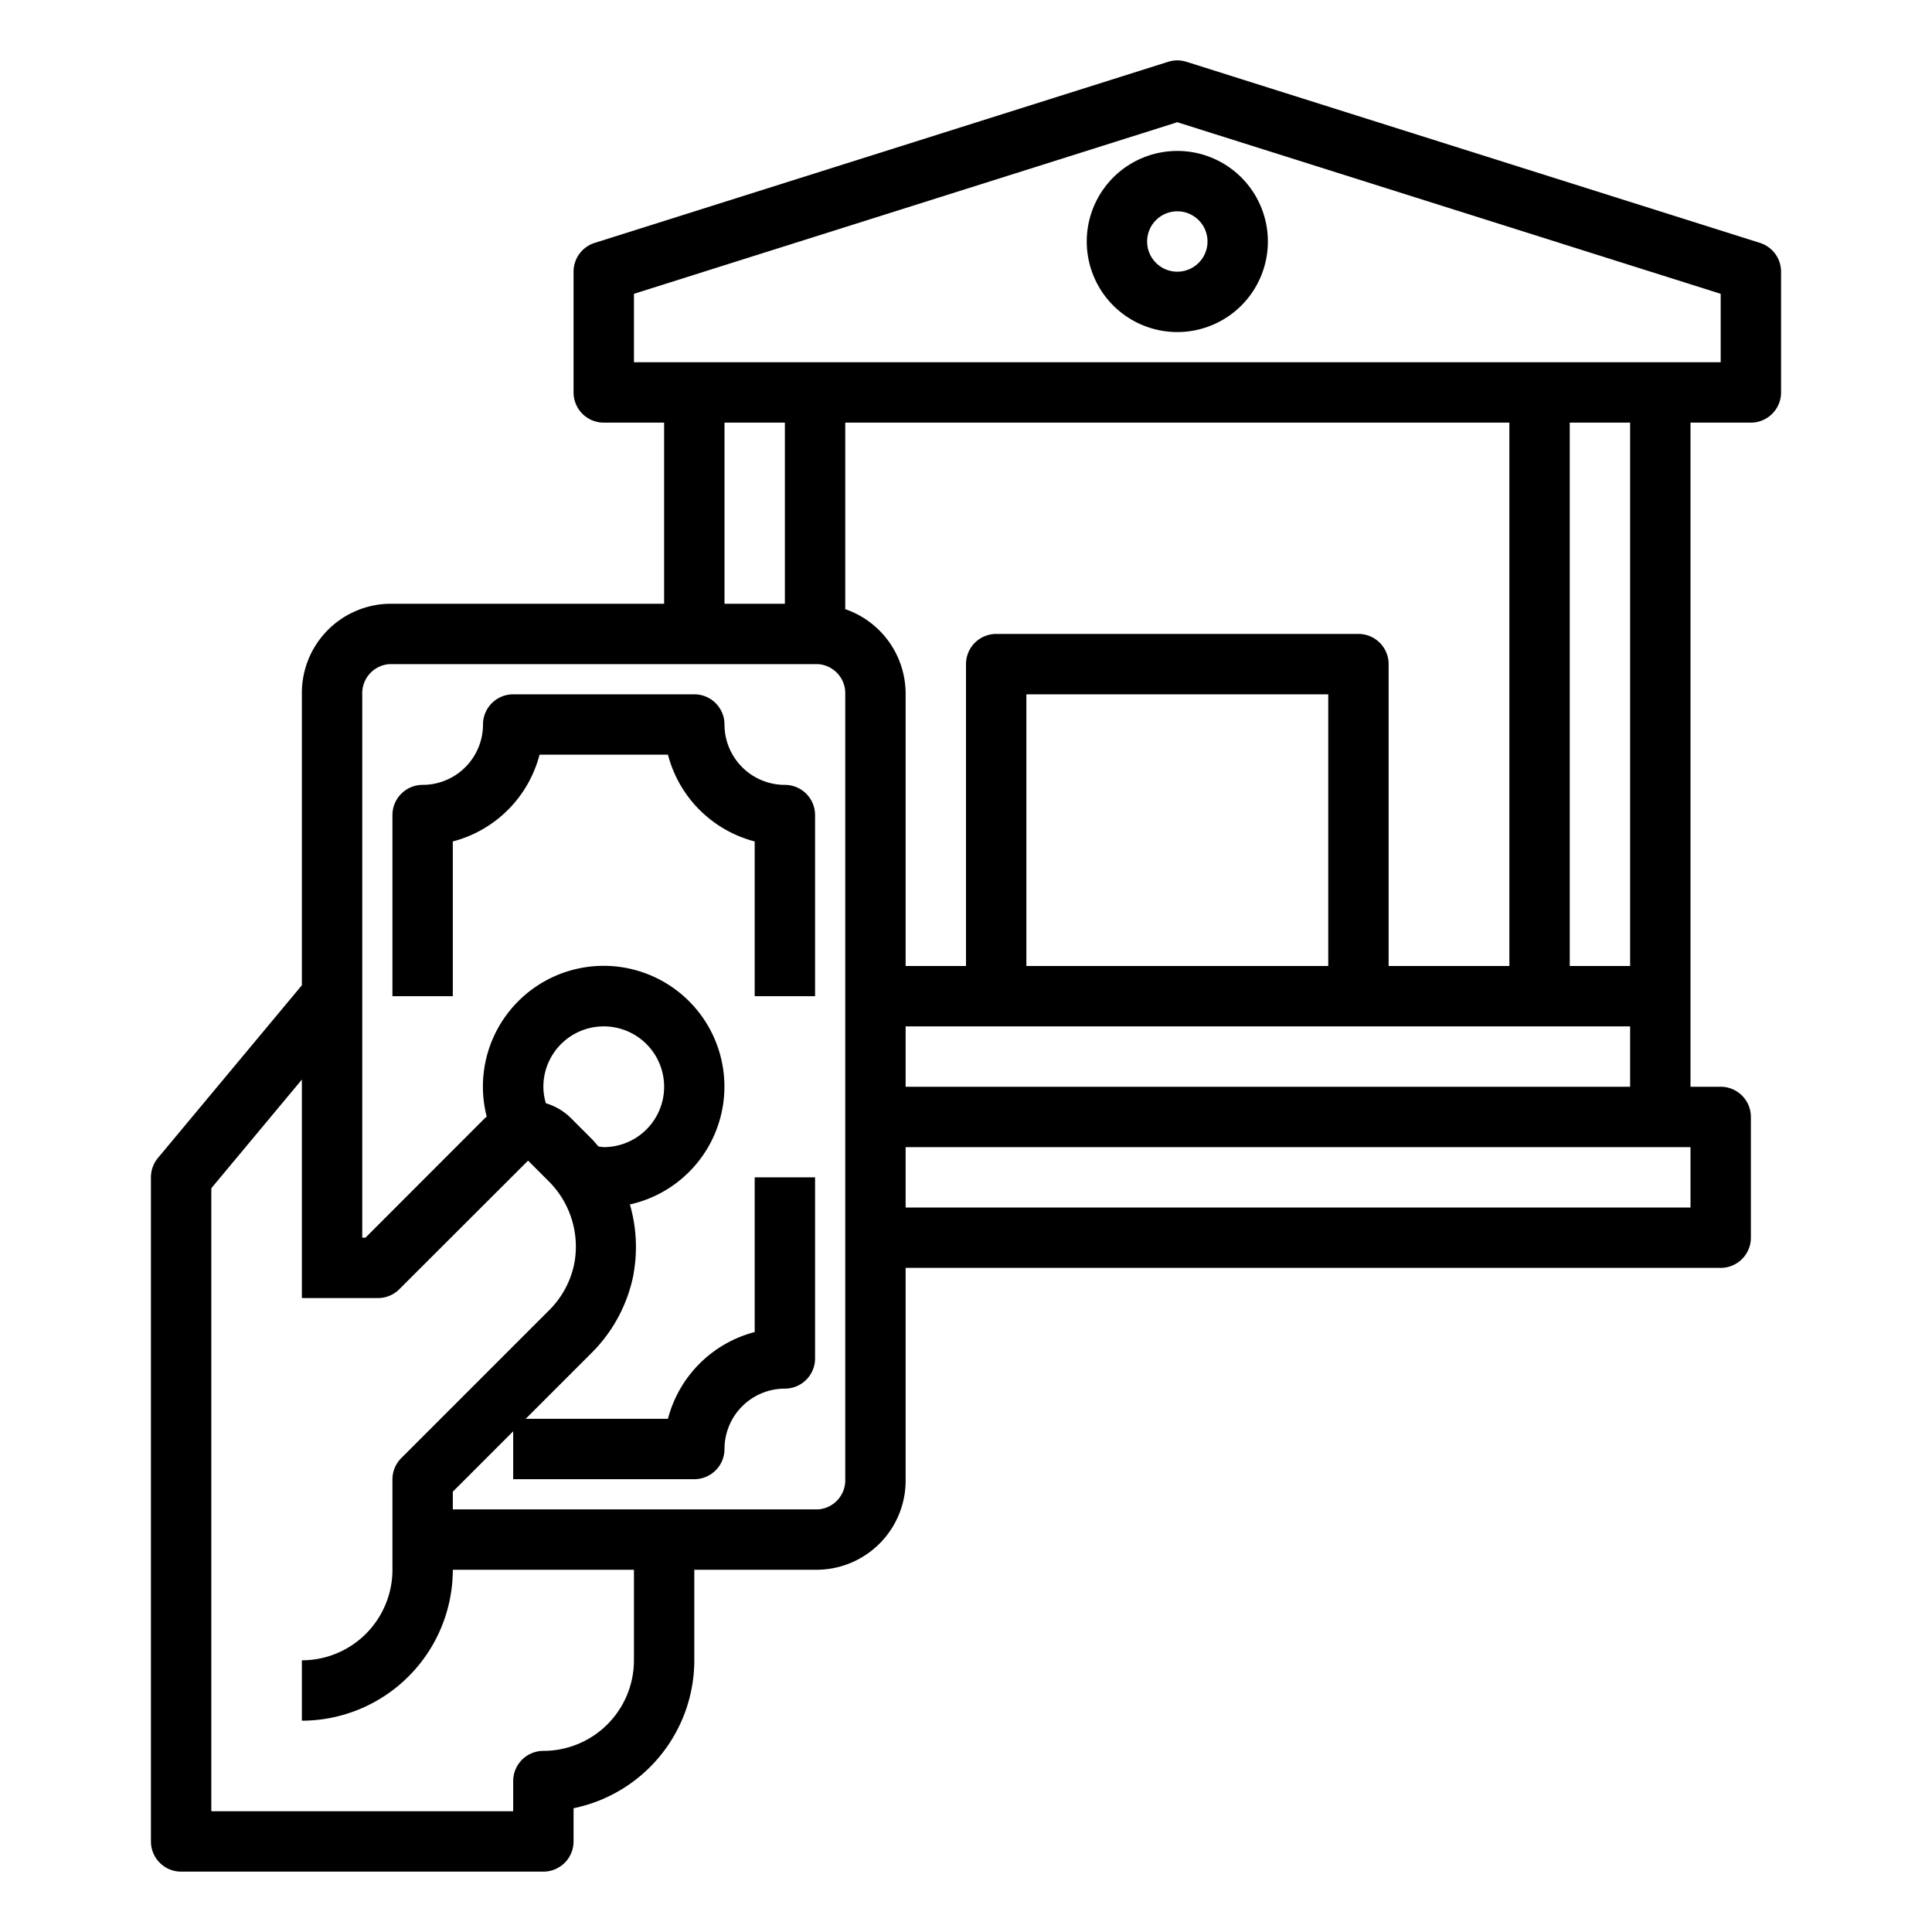 <svg xmlns="http://www.w3.org/2000/svg" viewBox="0 0 64 64" x="0px" y="0px"><g><path d="M26,26a2,2,0,0,1-2-2,1,1,0,0,0-1-1H17a1,1,0,0,0-1,1,2,2,0,0,1-2,2,1,1,0,0,0-1,1v6h2V27.874A4.015,4.015,0,0,0,17.873,25h4.254A4.015,4.015,0,0,0,25,27.874V33h2V27A1,1,0,0,0,26,26Z"></path><path d="M58.3,8.046l-19-6a1.013,1.013,0,0,0-.6,0l-19,6A1,1,0,0,0,19,9v4a1,1,0,0,0,1,1h2v6H12.9A2.955,2.955,0,0,0,10,23v9.638L5.231,38.36A1,1,0,0,0,5,39V61a1,1,0,0,0,1,1H18a1,1,0,0,0,1-1V59.9A5.008,5.008,0,0,0,23,55V52h4.1A2.955,2.955,0,0,0,30,49V42H57a1,1,0,0,0,1-1V37a1,1,0,0,0-1-1H56V14h2a1,1,0,0,0,1-1V9A1,1,0,0,0,58.3,8.046ZM24,14h2v6H24Zm26,0V32H46V22a1,1,0,0,0-1-1H33a1,1,0,0,0-1,1V32H30V23a2.965,2.965,0,0,0-2-2.821V14ZM44,32H34V23H44ZM21,55a3,3,0,0,1-3,3,1,1,0,0,0-1,1v1H7V39.362l3-3.6V43h2.521a1,1,0,0,0,.707-.293l4.265-4.26.7.7a3.056,3.056,0,0,1,.839,2.667,3.013,3.013,0,0,1-.835,1.583l-4.9,4.9A1,1,0,0,0,13,49v3a3,3,0,0,1-3,3v2a5.006,5.006,0,0,0,5-5h6ZM18,36a2,2,0,1,1,2,2,1.731,1.731,0,0,1-.178-.022c-.071-.082-.138-.167-.215-.245l-.7-.7a1.979,1.979,0,0,0-.825-.487A1.971,1.971,0,0,1,18,36ZM28,49a.967.967,0,0,1-.9,1H15v-.586l2-2V49h6a1,1,0,0,0,1-1,2,2,0,0,1,2-2,1,1,0,0,0,1-1V39H25v5.126A4.015,4.015,0,0,0,22.127,47H17.414l2.193-2.193a5.034,5.034,0,0,0,1.384-2.617h0l0-.016a5.044,5.044,0,0,0-.125-2.275,4,4,0,1,0-4.743-2.909c-.017.015-.036.026-.053.043L12.106,41H12V23a.967.967,0,0,1,.9-1H27.1a.967.967,0,0,1,.9,1Zm28-9H30V38H56ZM30,36V34H54v2Zm24-4H52V14h2Zm3-20H21V9.733L39,4.049,57,9.733Z"></path><path d="M36,8a3,3,0,1,0,3-3A3,3,0,0,0,36,8Zm4,0a1,1,0,1,1-1-1A1,1,0,0,1,40,8Z"></path></g></svg>